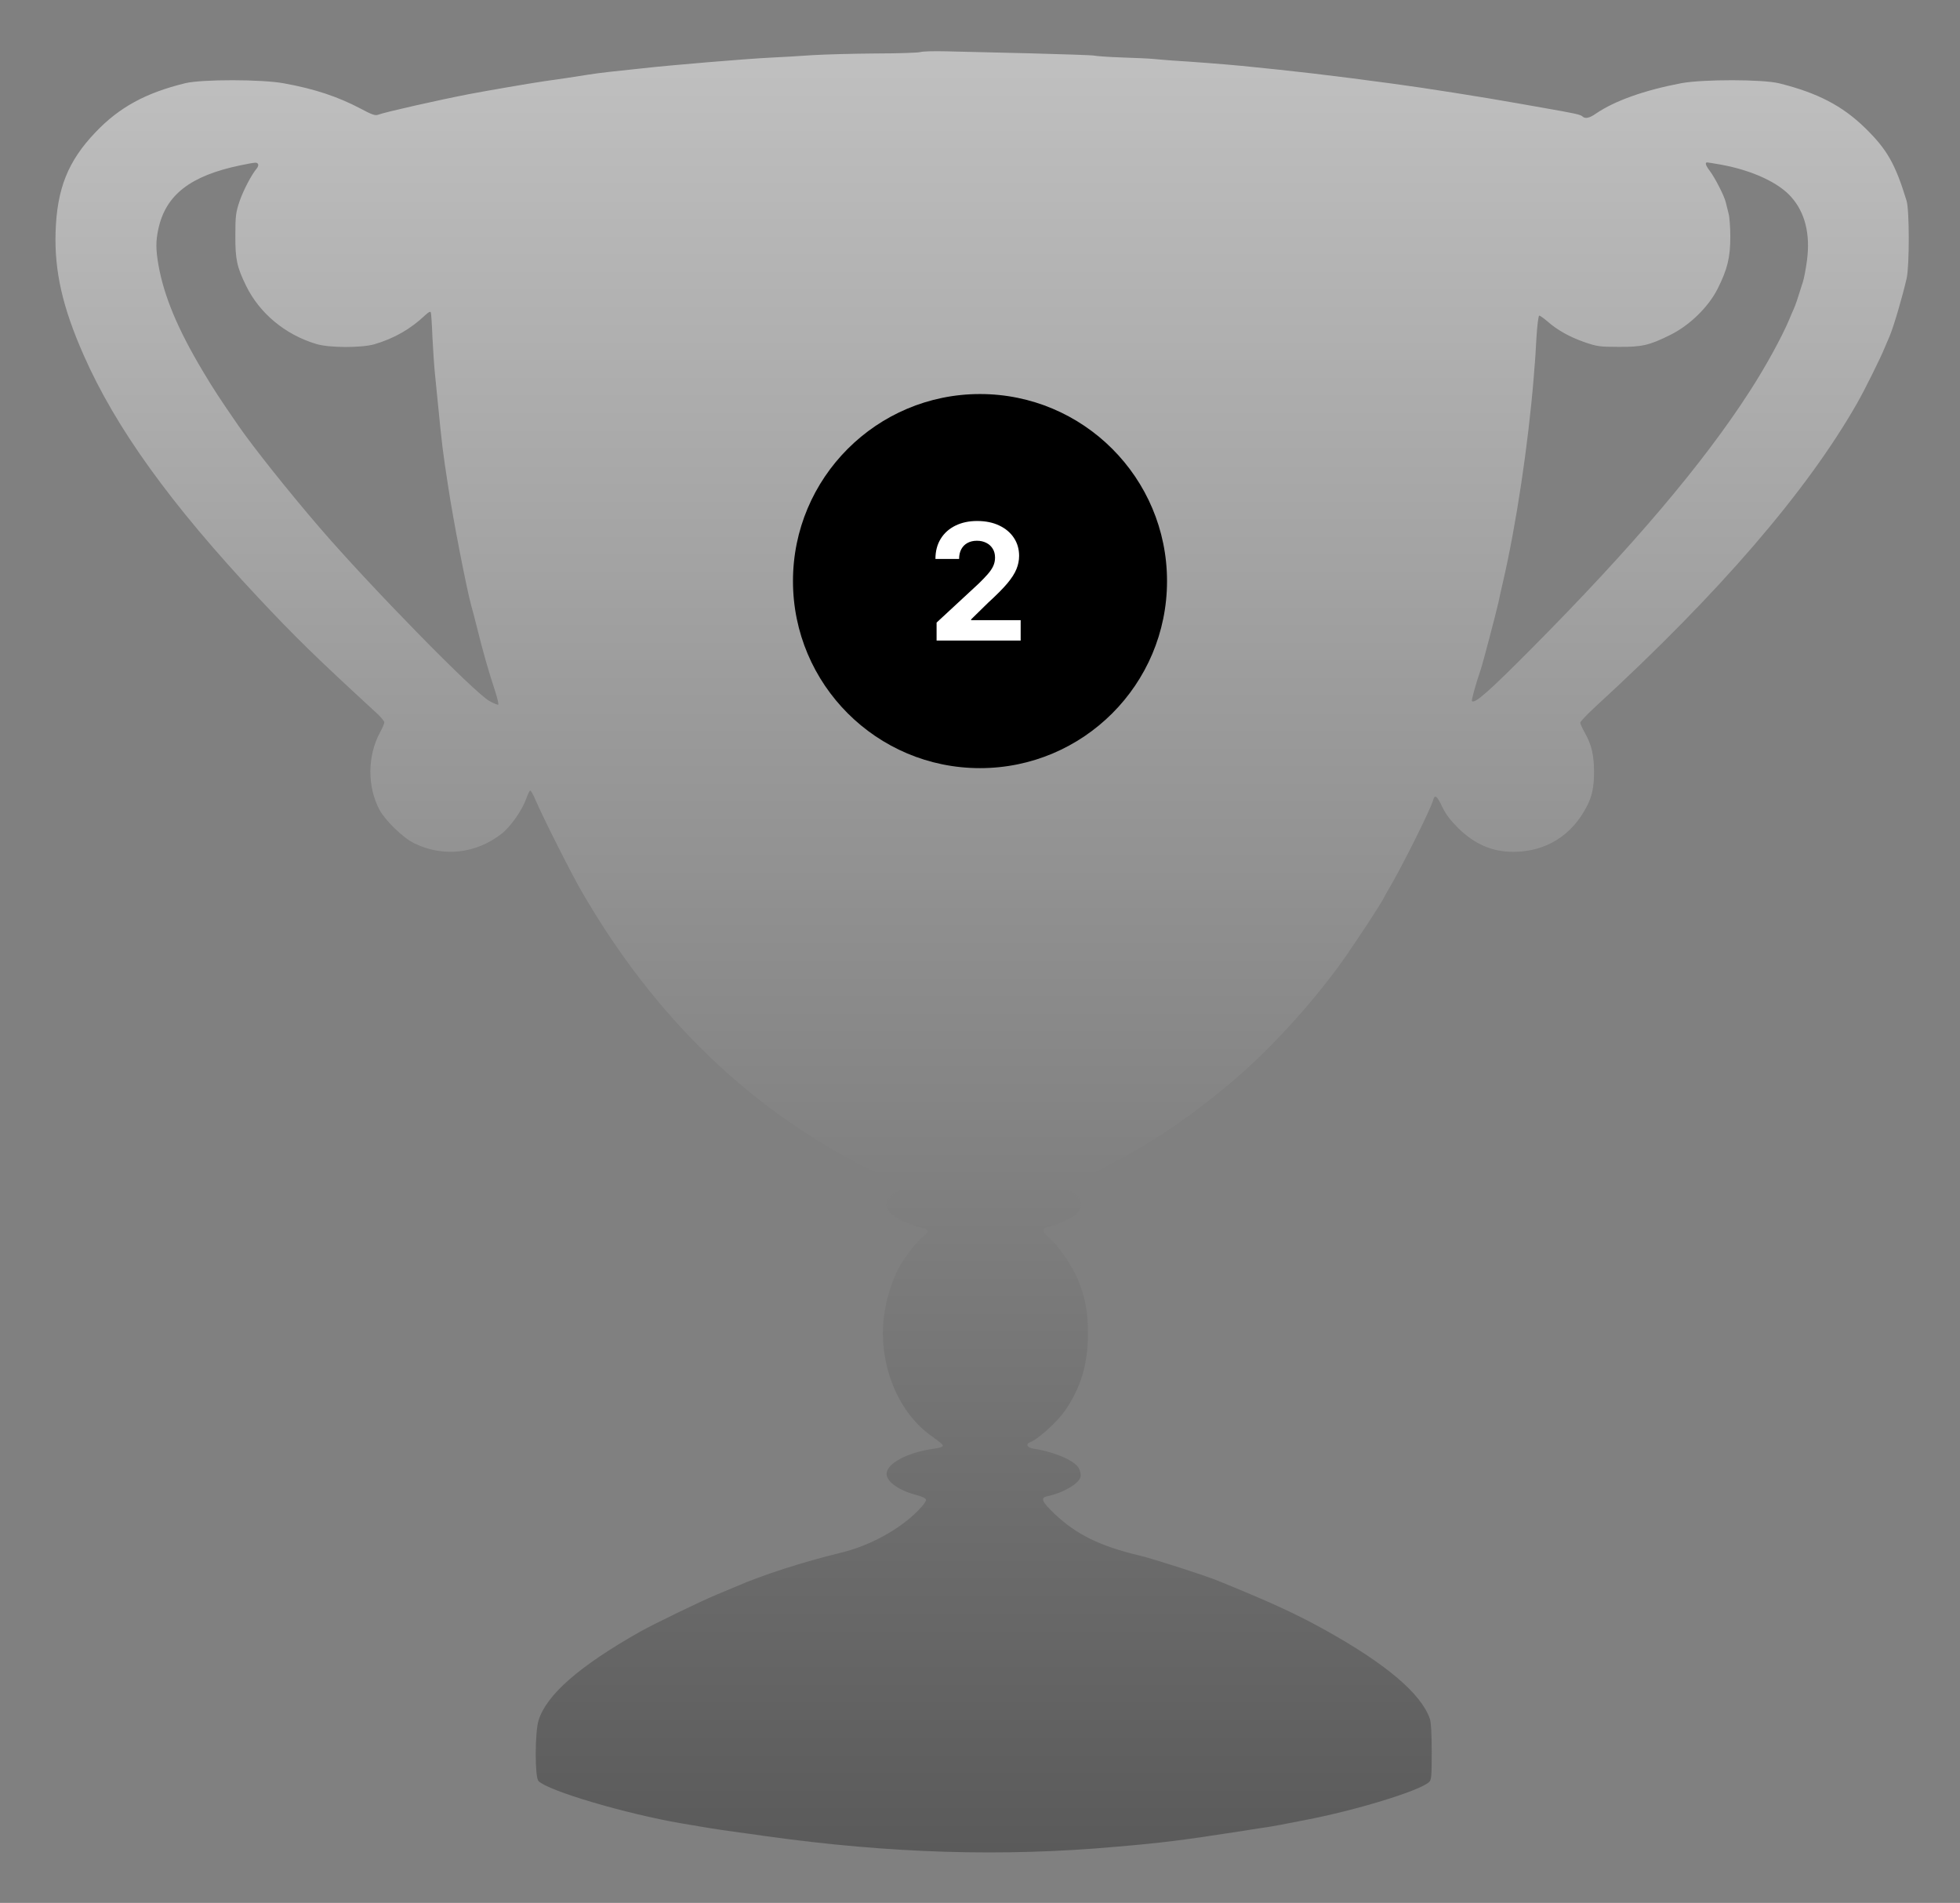 <svg width="786" height="763" viewBox="0 0 786 763" fill="none" xmlns="http://www.w3.org/2000/svg">
<rect x="0" y="0" width="786" height="763" fill="#808080" stroke="none"/>
<path d="M369.051 20.888C368.191 21.134 360.209 21.441 351.243 21.441C342.278 21.503 330.856 21.81 325.76 22.117C320.724 22.485 313.233 22.916 309.18 23.1C299.969 23.53 268.222 26.172 257.599 27.4C253.239 27.892 247.283 28.506 244.396 28.813C241.51 29.12 237.396 29.673 235.186 30.042C231.01 30.718 224.624 31.7 218.299 32.56C212.097 33.482 195.64 36.308 188.21 37.721C175.806 40.117 154.314 44.97 151.612 46.014C150.445 46.444 149.094 45.953 144.611 43.557C135.646 38.827 126.189 35.632 113.908 33.421C105.066 31.762 80.933 31.762 74.301 33.359C58.458 37.229 47.835 43.004 38.317 53.018C27.264 64.567 22.843 75.625 22.29 93.072C21.799 108.676 25.053 123.174 33.527 142.342C46.361 171.522 68.345 202.055 103.531 239.59C118.575 255.624 126.497 263.365 150.936 285.849C152.717 287.447 154.129 289.167 154.129 289.658C154.129 290.15 153.331 291.993 152.349 293.774C147.313 303.174 147.252 315.399 152.164 324.675C154.559 329.098 161.682 335.979 166.104 338.129C177.832 343.842 191.034 342.307 201.289 334.197C204.912 331.31 209.456 324.737 211.053 320.191C211.667 318.47 212.342 316.996 212.649 316.996C212.956 316.996 213.878 318.716 214.799 320.866C217.623 327.501 229.352 350.846 233.528 357.911C263.125 408.9 302.18 446.251 351.059 470.088C357.261 473.159 362.296 475.862 362.296 476.108C362.296 476.415 361.682 476.845 360.946 477.03C360.147 477.275 358.612 478.32 357.568 479.364C353.822 482.866 355.358 486.49 361.867 489.562C363.954 490.545 367.148 491.651 368.928 492.081C372.429 492.879 372.92 493.862 370.648 495.398C368.56 496.75 362.849 503.937 360.577 508.115C357.63 513.459 355.112 521.814 354.375 528.695C352.41 546.94 359.84 565.616 372.736 575.2C378.201 579.193 378.324 579.316 377.955 579.93C377.771 580.237 376.297 580.667 374.701 580.852C363.954 582.326 355.542 586.811 355.542 590.988C355.542 594.244 360.761 597.807 368.191 599.65C369.727 600.08 371.139 600.756 371.323 601.247C371.569 601.8 370.279 603.582 368.069 605.793C360.7 613.288 348.787 619.8 337.12 622.626C322.321 626.189 305.557 631.595 295.057 636.203C294.074 636.633 290.758 637.984 287.688 639.275C281.67 641.732 262.143 651.193 256.678 654.264C232.299 668.087 219.22 679.452 215.965 689.834C214.492 694.564 214.43 712.687 215.965 714.162C219.834 718.093 250.783 727.247 273.257 731.117C282.1 732.653 288.241 733.636 294.136 734.435C297.697 734.926 303.654 735.725 307.338 736.278C356.893 743.158 401.904 744.571 447.344 740.516C466.012 738.919 473.872 737.936 496.469 734.435C499.539 733.943 503.961 733.267 506.294 732.899C508.689 732.592 512.005 731.977 513.663 731.67C515.382 731.363 519.619 730.503 523.181 729.827C543.506 725.957 569.113 718.155 573.043 714.592C574.025 713.793 574.148 712.38 574.148 702.489C574.148 695.609 573.902 690.51 573.411 689.22C569.972 679.145 555.788 667.104 531.164 653.466C519.804 647.138 508.935 642.162 488.486 633.868C483.635 631.841 462.573 625.083 457.476 623.855C441.081 619.985 431.747 615.377 422.782 606.899C417.685 601.985 417.071 600.51 420.203 599.896C426.159 598.667 432.607 594.981 433.282 592.278C433.528 591.48 433.282 590.005 432.729 588.899C431.256 585.766 423.089 582.203 414.369 580.852C411.913 580.483 411.176 579.009 413.141 578.271C416.273 577.104 423.826 570.285 426.957 565.8C433.405 556.647 436.291 547.002 436.291 534.777C436.291 526.115 435.309 520.77 432.484 513.582C430.335 508.176 424.992 500.19 421.185 496.75C417.624 493.555 417.562 492.388 421.062 491.712C424.747 491.036 430.764 488.087 432.177 486.244C434.51 483.296 433.651 480.285 429.843 478.074C428.492 477.337 427.387 476.415 427.387 476.108C427.387 475.739 429.782 474.388 432.791 472.975C456.555 461.978 475.407 449.753 495.855 432.183C509.242 420.634 524.102 404.538 536.015 388.566C540.743 382.3 554.191 361.904 555.296 359.385C555.542 358.894 556.217 357.603 556.831 356.62C561.621 348.696 573.657 324.675 574.701 320.866C575.376 318.409 576.236 319.023 578.324 323.447C579.797 326.518 581.64 328.914 584.833 332.109C591.465 338.559 598.404 341.569 607 341.569C619.957 341.508 630.458 334.935 636.414 323.201C638.44 319.331 639.239 315.46 639.239 309.624C639.239 302.866 638.256 298.628 635.616 293.959C634.572 292.116 633.712 290.211 633.712 289.781C633.712 289.351 636.537 286.341 640.037 283.146C689.592 237.686 724.716 196.833 744.796 161.57C747.559 156.778 754.191 143.447 755.788 139.454C756.586 137.611 757.446 135.523 757.753 134.847C759.411 130.976 762.972 118.813 764.63 111.502C765.736 106.342 765.736 84.226 764.569 80.478C760.025 65.673 756.77 59.898 747.866 51.236C738.778 42.39 728.83 37.229 713.54 33.421C706.97 31.762 682.837 31.762 674.24 33.359C659.38 36.185 647.529 40.424 640.037 45.523C637.335 47.427 635.616 47.734 634.51 46.629C633.835 45.953 631.256 45.4 619.282 43.311C616.58 42.82 611.913 42.021 608.843 41.468C595.149 39.011 570.955 35.202 558.489 33.543C531.962 29.98 520.111 28.629 498.004 26.417C491.618 25.803 478.354 24.759 470.064 24.267C467.731 24.083 464.415 23.837 462.696 23.653C461.038 23.468 455.204 23.223 449.8 23.038C444.397 22.854 439.484 22.485 438.809 22.301C438.195 22.117 426.589 21.748 413.018 21.38C399.509 21.073 384.403 20.704 379.49 20.581C374.578 20.458 369.911 20.581 369.051 20.888ZM103.469 65.796C103.715 66.103 103.469 66.902 103.039 67.454C100.89 69.973 97.574 76.301 96.039 80.785C94.565 85.209 94.381 86.622 94.381 94.301C94.32 103.946 94.995 107.079 98.741 114.697C104.145 125.693 114.461 134.232 126.804 137.918C131.962 139.516 144.98 139.516 150.138 138.041C158.059 135.707 164.63 131.959 170.525 126.369C171.999 125.017 172.613 124.71 172.797 125.386C172.92 125.877 173.227 130.239 173.411 135.154C173.657 140.069 174.086 146.519 174.393 149.591C174.7 152.601 175.253 158.13 175.622 161.877C177.218 178.219 177.525 180.799 179.674 194.744C181.824 208.997 187.043 235.72 189.008 242.969C189.438 244.321 190.298 247.761 191.034 250.648C193.798 261.768 195.824 268.832 198.71 277.617C199.509 280.136 200 282.348 199.816 282.532C199.631 282.716 198.096 282.102 196.315 281.119C190.298 277.863 147.989 234.614 128.032 211.392C115.628 196.956 101.811 179.632 95.671 170.785C87.933 159.543 85.784 156.287 81.24 148.669C71.231 131.898 65.766 118.751 63.555 106.342C62.45 99.953 62.45 96.697 63.494 91.844C66.441 78.144 76.328 70.465 96.407 66.287C102.855 64.997 102.978 64.997 103.469 65.796ZM690.267 66.042C702.671 68.315 713.295 73.229 718.33 79.004C723.856 85.209 726.006 93.871 724.655 104.253C724.225 107.57 723.488 111.502 722.997 113.038C720.663 120.533 720.111 122.069 719.374 123.789C718.883 124.772 718.084 126.738 717.532 128.089C714.584 135.092 708.075 147.011 701.627 156.963C683.206 185.591 654.652 219.317 614.431 259.802C597.237 277.126 591.403 282.286 590.298 281.119C589.991 280.812 591.71 274.607 593.798 268.464C594.658 265.945 599.632 247.024 600.86 241.74C601.412 239.037 602.272 235.29 602.702 233.447C608.044 210.41 612.834 178.341 615.045 151.434C615.229 148.731 615.474 145.966 615.536 145.29C615.597 144.615 615.904 140.13 616.15 135.277C616.457 130.424 616.948 126.553 617.255 126.553C617.624 126.553 619.036 127.598 620.51 128.826C624.44 132.328 629.414 135.092 635.37 137.181C640.344 138.901 641.449 139.086 649.064 139.086C658.52 139.147 661.406 138.471 669.819 134.294C677.556 130.485 685.109 123.113 688.794 115.802C692.724 108 693.89 103.27 693.89 94.915C693.89 91.229 693.583 87.052 693.215 85.7C692.908 84.349 692.355 82.26 692.048 81.031C691.373 78.328 687.688 71.202 685.6 68.438C684.004 66.349 683.635 65.12 684.618 65.12C684.925 65.12 687.443 65.55 690.267 66.042Z" fill="url(#paint0_linear_861_5)"/>
<path d="M468 233C468 274.421 434.421 308 393 308C351.579 308 318 274.421 318 233C318 191.579 351.579 158 393 158C434.421 158 468 191.579 468 233Z" fill="black"/>
<path d="M375.591 256.844V249.639L392.425 234.051C393.857 232.666 395.058 231.419 396.028 230.31C397.013 229.202 397.76 228.117 398.268 227.054C398.776 225.977 399.03 224.814 399.03 223.567C399.03 222.182 398.714 220.989 398.083 219.988C397.452 218.972 396.59 218.195 395.496 217.656C394.403 217.101 393.164 216.824 391.779 216.824C390.331 216.824 389.069 217.117 387.991 217.702C386.914 218.287 386.082 219.126 385.497 220.219C384.912 221.312 384.62 222.613 384.62 224.122H375.129C375.129 221.027 375.829 218.341 377.23 216.062C378.631 213.784 380.594 212.021 383.119 210.774C385.644 209.527 388.553 208.904 391.848 208.904C395.235 208.904 398.183 209.504 400.692 210.705C403.217 211.89 405.18 213.538 406.581 215.647C407.982 217.756 408.682 220.173 408.682 222.898C408.682 224.684 408.328 226.446 407.62 228.186C406.927 229.926 405.688 231.858 403.902 233.982C402.116 236.091 399.599 238.624 396.351 241.58L389.446 248.346V248.669H409.306V256.844H375.591Z" fill="white"/>
<defs>
<linearGradient id="paint0_linear_861_5" x1="393.847" y1="20.534" x2="393.847" y2="742.771" gradientUnits="userSpaceOnUse">
<stop stop-color="#C0C0C0"/>
<stop offset="1" stop-color="#5A5A5A"/>
</linearGradient>
</defs>
</svg>
